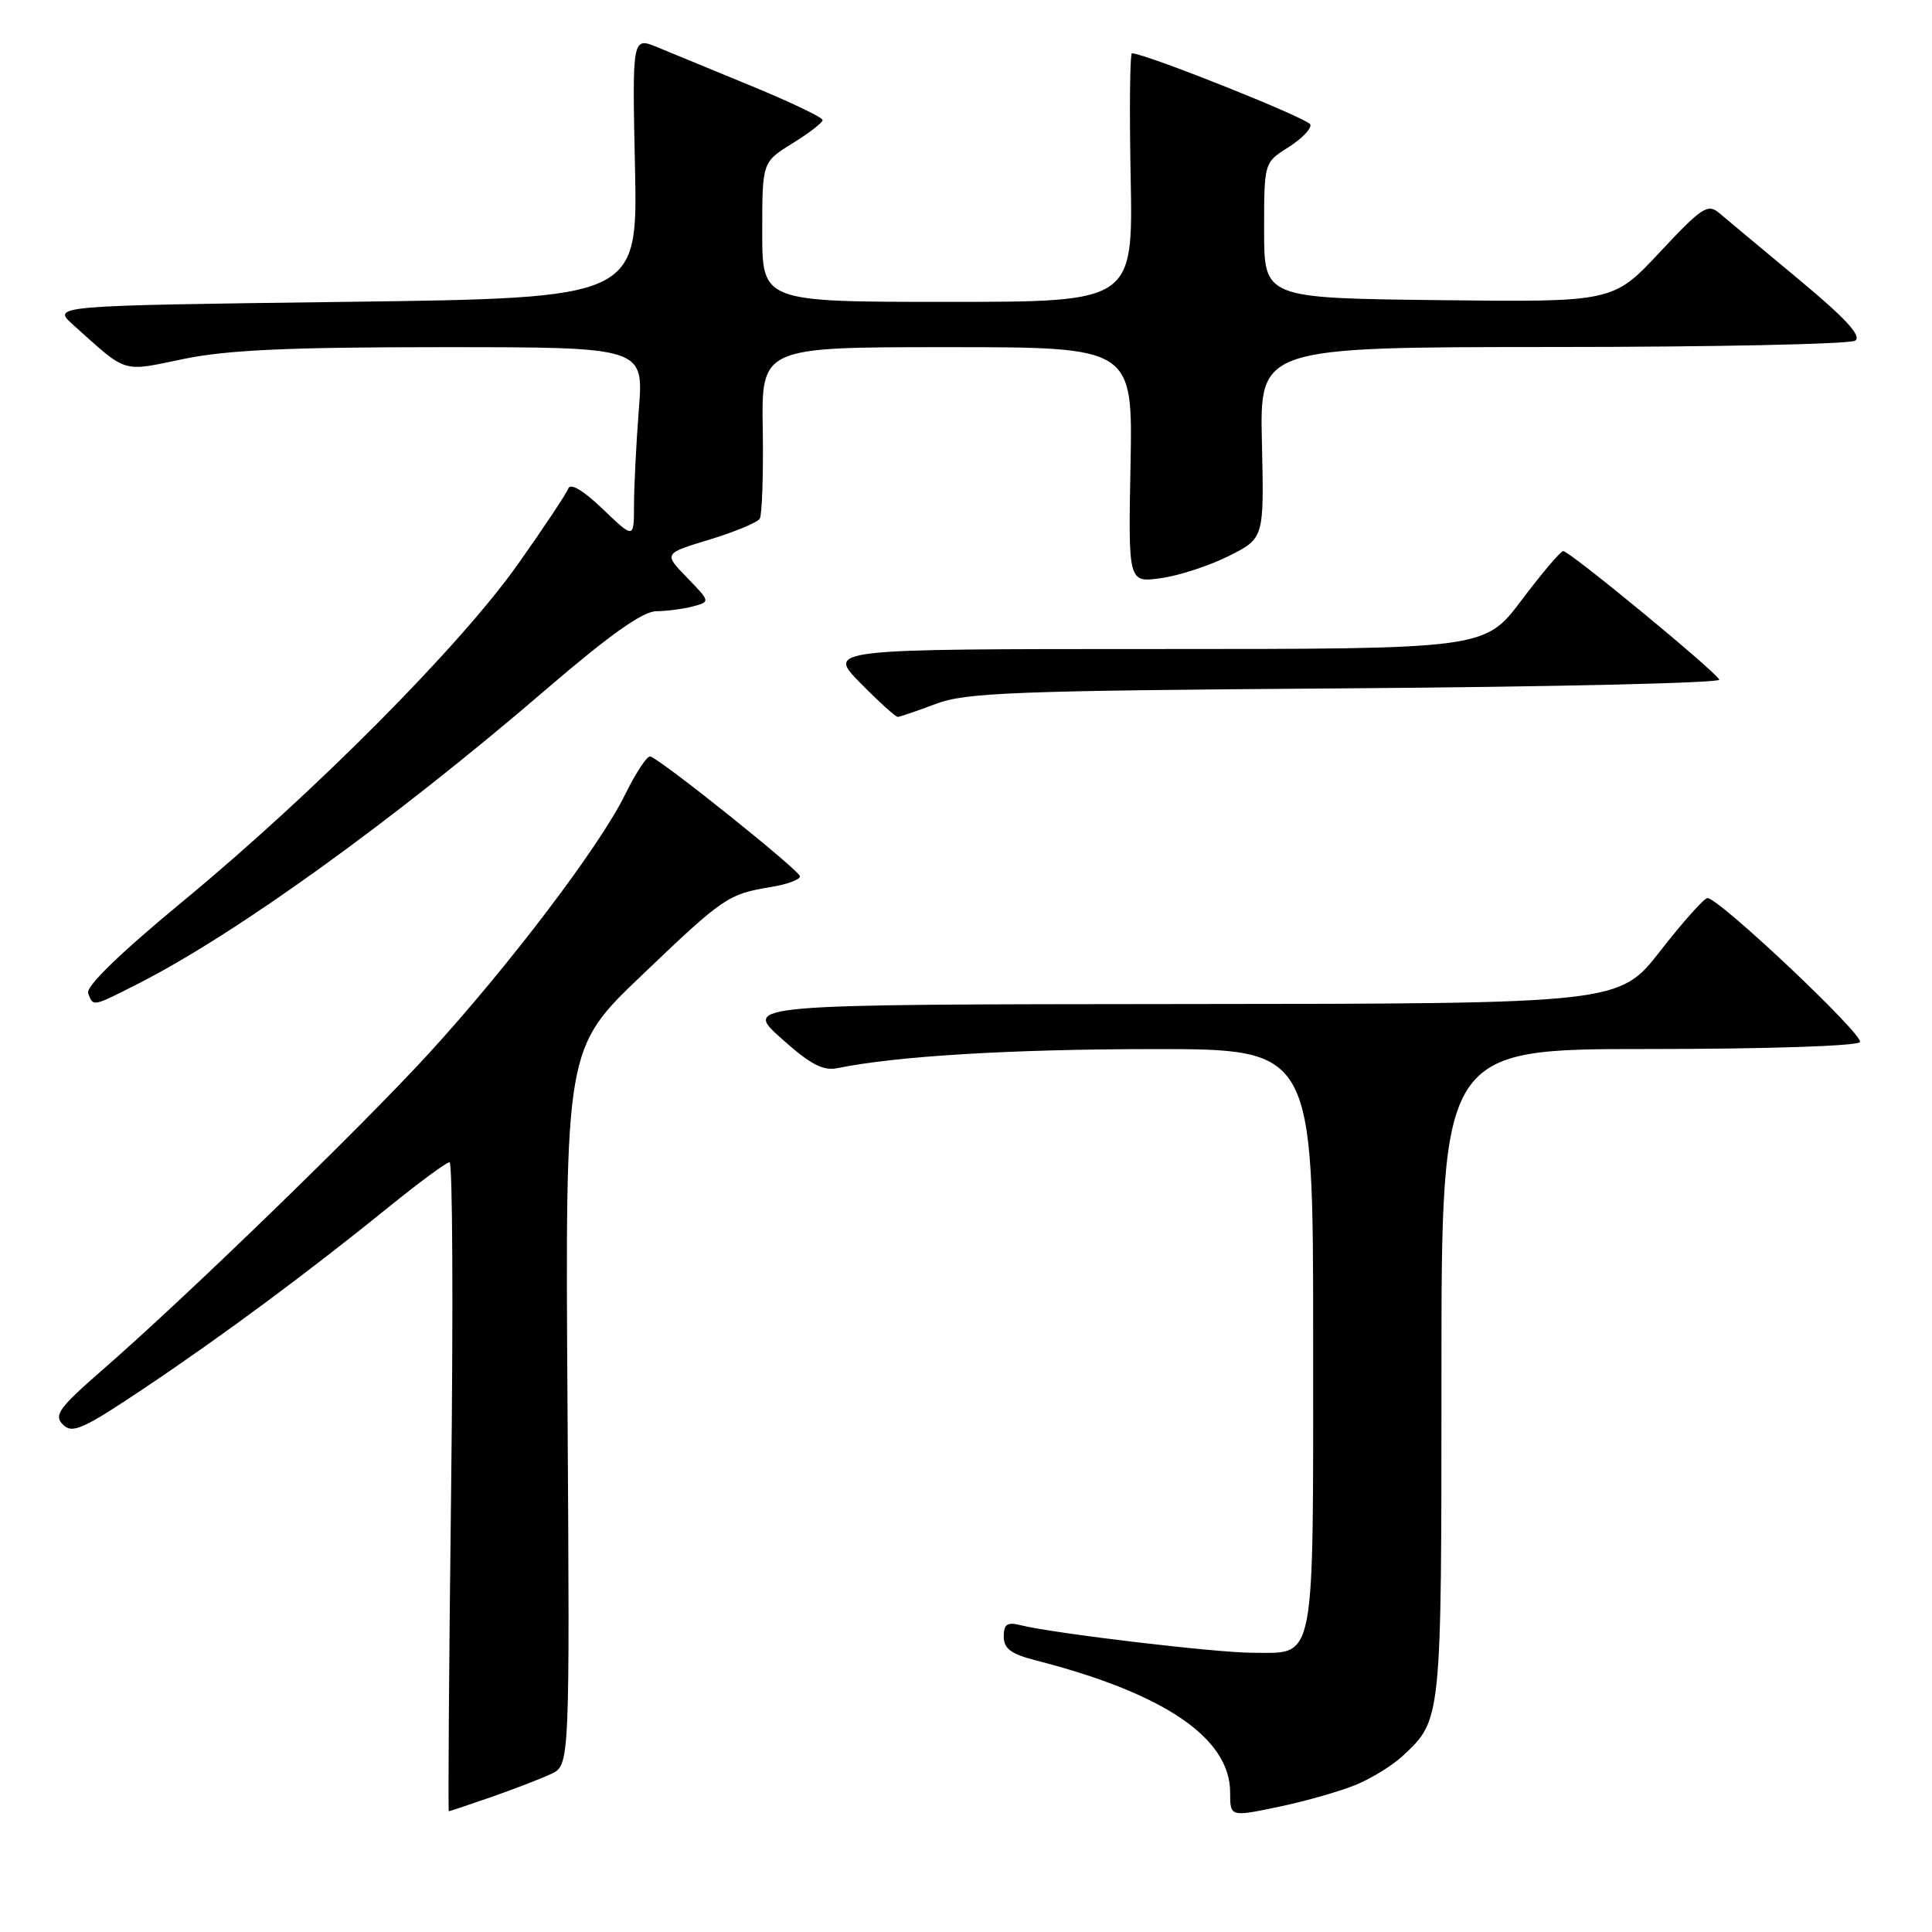 <?xml version="1.0" encoding="UTF-8" standalone="no"?>
<!DOCTYPE svg PUBLIC "-//W3C//DTD SVG 1.1//EN" "http://www.w3.org/Graphics/SVG/1.1/DTD/svg11.dtd" >
<svg xmlns="http://www.w3.org/2000/svg" xmlns:xlink="http://www.w3.org/1999/xlink" version="1.1" viewBox="0 0 256 256">
 <g >
 <path fill="currentColor"
d=" M 179.73 236.47 C 181.79 235.61 184.53 233.91 185.83 232.70 C 191.04 227.84 191.00 228.21 191.00 182.05 C 191.00 139.00 191.00 139.00 218.44 139.00 C 234.12 139.00 246.13 138.60 246.45 138.08 C 247.02 137.17 227.78 119.00 226.25 119.00 C 225.81 119.00 223.00 122.15 220.00 126.00 C 214.54 133.00 214.54 133.00 156.52 133.04 C 98.50 133.09 98.50 133.09 103.50 137.57 C 107.39 141.06 109.05 141.93 111.00 141.53 C 118.72 139.94 133.97 139.02 152.75 139.01 C 174.00 139.00 174.00 139.00 174.00 177.43 C 174.00 221.10 174.40 219.00 165.98 219.00 C 161.16 219.00 139.61 216.44 135.25 215.35 C 133.46 214.90 133.00 215.21 133.00 216.85 C 133.00 218.45 133.97 219.17 137.25 220.01 C 154.28 224.37 163.00 230.30 163.00 237.51 C 163.00 240.76 163.00 240.76 169.49 239.40 C 173.06 238.65 177.67 237.33 179.73 236.47 Z  M 65.09 238.12 C 68.07 237.08 71.62 235.71 73.00 235.07 C 75.50 233.91 75.50 233.91 75.20 186.41 C 74.89 138.92 74.89 138.92 85.06 129.21 C 95.90 118.85 96.47 118.46 102.25 117.52 C 104.31 117.18 106.00 116.55 106.00 116.12 C 106.00 115.38 87.82 100.81 86.18 100.24 C 85.77 100.09 84.25 102.38 82.81 105.32 C 79.46 112.14 67.51 127.90 56.82 139.59 C 47.93 149.30 24.86 171.68 13.69 181.42 C 7.79 186.56 7.09 187.52 8.34 188.77 C 9.59 190.02 11.00 189.38 19.14 183.93 C 29.56 176.95 40.87 168.56 51.67 159.81 C 55.62 156.61 59.17 154.00 59.57 154.00 C 59.97 154.00 60.06 173.35 59.78 197.00 C 59.49 220.65 59.36 240.00 59.47 240.00 C 59.59 240.00 62.12 239.15 65.09 238.12 Z  M 18.20 130.40 C 31.24 123.79 52.13 108.73 72.41 91.31 C 80.78 84.12 85.18 81.00 86.96 80.99 C 88.36 80.98 90.54 80.69 91.82 80.35 C 94.13 79.73 94.13 79.73 91.03 76.53 C 87.93 73.34 87.93 73.34 94.01 71.50 C 97.36 70.48 100.35 69.24 100.67 68.73 C 100.98 68.22 101.16 62.90 101.07 56.90 C 100.89 46.00 100.89 46.00 125.49 46.00 C 150.10 46.00 150.10 46.00 149.80 61.60 C 149.50 77.21 149.50 77.21 153.83 76.61 C 156.21 76.28 160.26 74.96 162.83 73.67 C 167.50 71.32 167.50 71.32 167.21 58.66 C 166.92 46.00 166.92 46.00 205.71 45.98 C 227.05 45.98 245.09 45.60 245.81 45.14 C 246.74 44.55 244.60 42.22 238.31 36.99 C 233.46 32.96 228.74 29.02 227.81 28.23 C 226.29 26.94 225.49 27.47 219.93 33.42 C 213.74 40.04 213.74 40.04 190.62 39.77 C 167.50 39.50 167.50 39.50 167.50 30.52 C 167.50 21.54 167.50 21.54 170.71 19.52 C 172.47 18.41 173.79 17.05 173.63 16.50 C 173.41 15.73 152.34 7.30 150.00 7.05 C 149.72 7.02 149.64 14.42 149.82 23.50 C 150.13 40.00 150.13 40.00 125.57 40.00 C 101.00 40.00 101.00 40.00 101.00 30.74 C 101.00 21.47 101.00 21.47 105.00 19.00 C 107.20 17.64 109.00 16.25 109.00 15.91 C 109.00 15.56 104.84 13.57 99.75 11.47 C 94.66 9.37 88.99 7.03 87.14 6.27 C 83.77 4.88 83.77 4.88 84.14 22.19 C 84.50 39.50 84.50 39.50 45.68 40.00 C 6.87 40.50 6.87 40.50 9.68 43.03 C 16.98 49.58 16.02 49.28 24.35 47.56 C 30.11 46.37 38.31 46.00 58.61 46.00 C 85.30 46.00 85.30 46.00 84.65 54.25 C 84.30 58.79 84.01 64.50 84.01 66.95 C 84.00 71.41 84.00 71.41 79.87 67.45 C 77.30 64.99 75.58 63.96 75.30 64.73 C 75.05 65.41 72.07 69.89 68.67 74.70 C 61.02 85.54 41.69 105.00 24.30 119.37 C 15.86 126.34 11.34 130.73 11.68 131.62 C 12.37 133.40 12.21 133.44 18.20 130.40 Z  M 124.00 93.27 C 127.97 91.76 134.38 91.52 178.31 91.21 C 205.70 91.01 227.98 90.50 227.81 90.06 C 227.40 89.02 207.95 72.99 207.13 73.02 C 206.78 73.04 204.30 75.96 201.62 79.52 C 196.74 86.00 196.74 86.00 153.16 86.00 C 109.58 86.00 109.58 86.00 114.00 90.50 C 116.43 92.97 118.66 94.99 118.96 94.99 C 119.26 94.98 121.53 94.20 124.00 93.27 Z "/>
</g>
</svg>